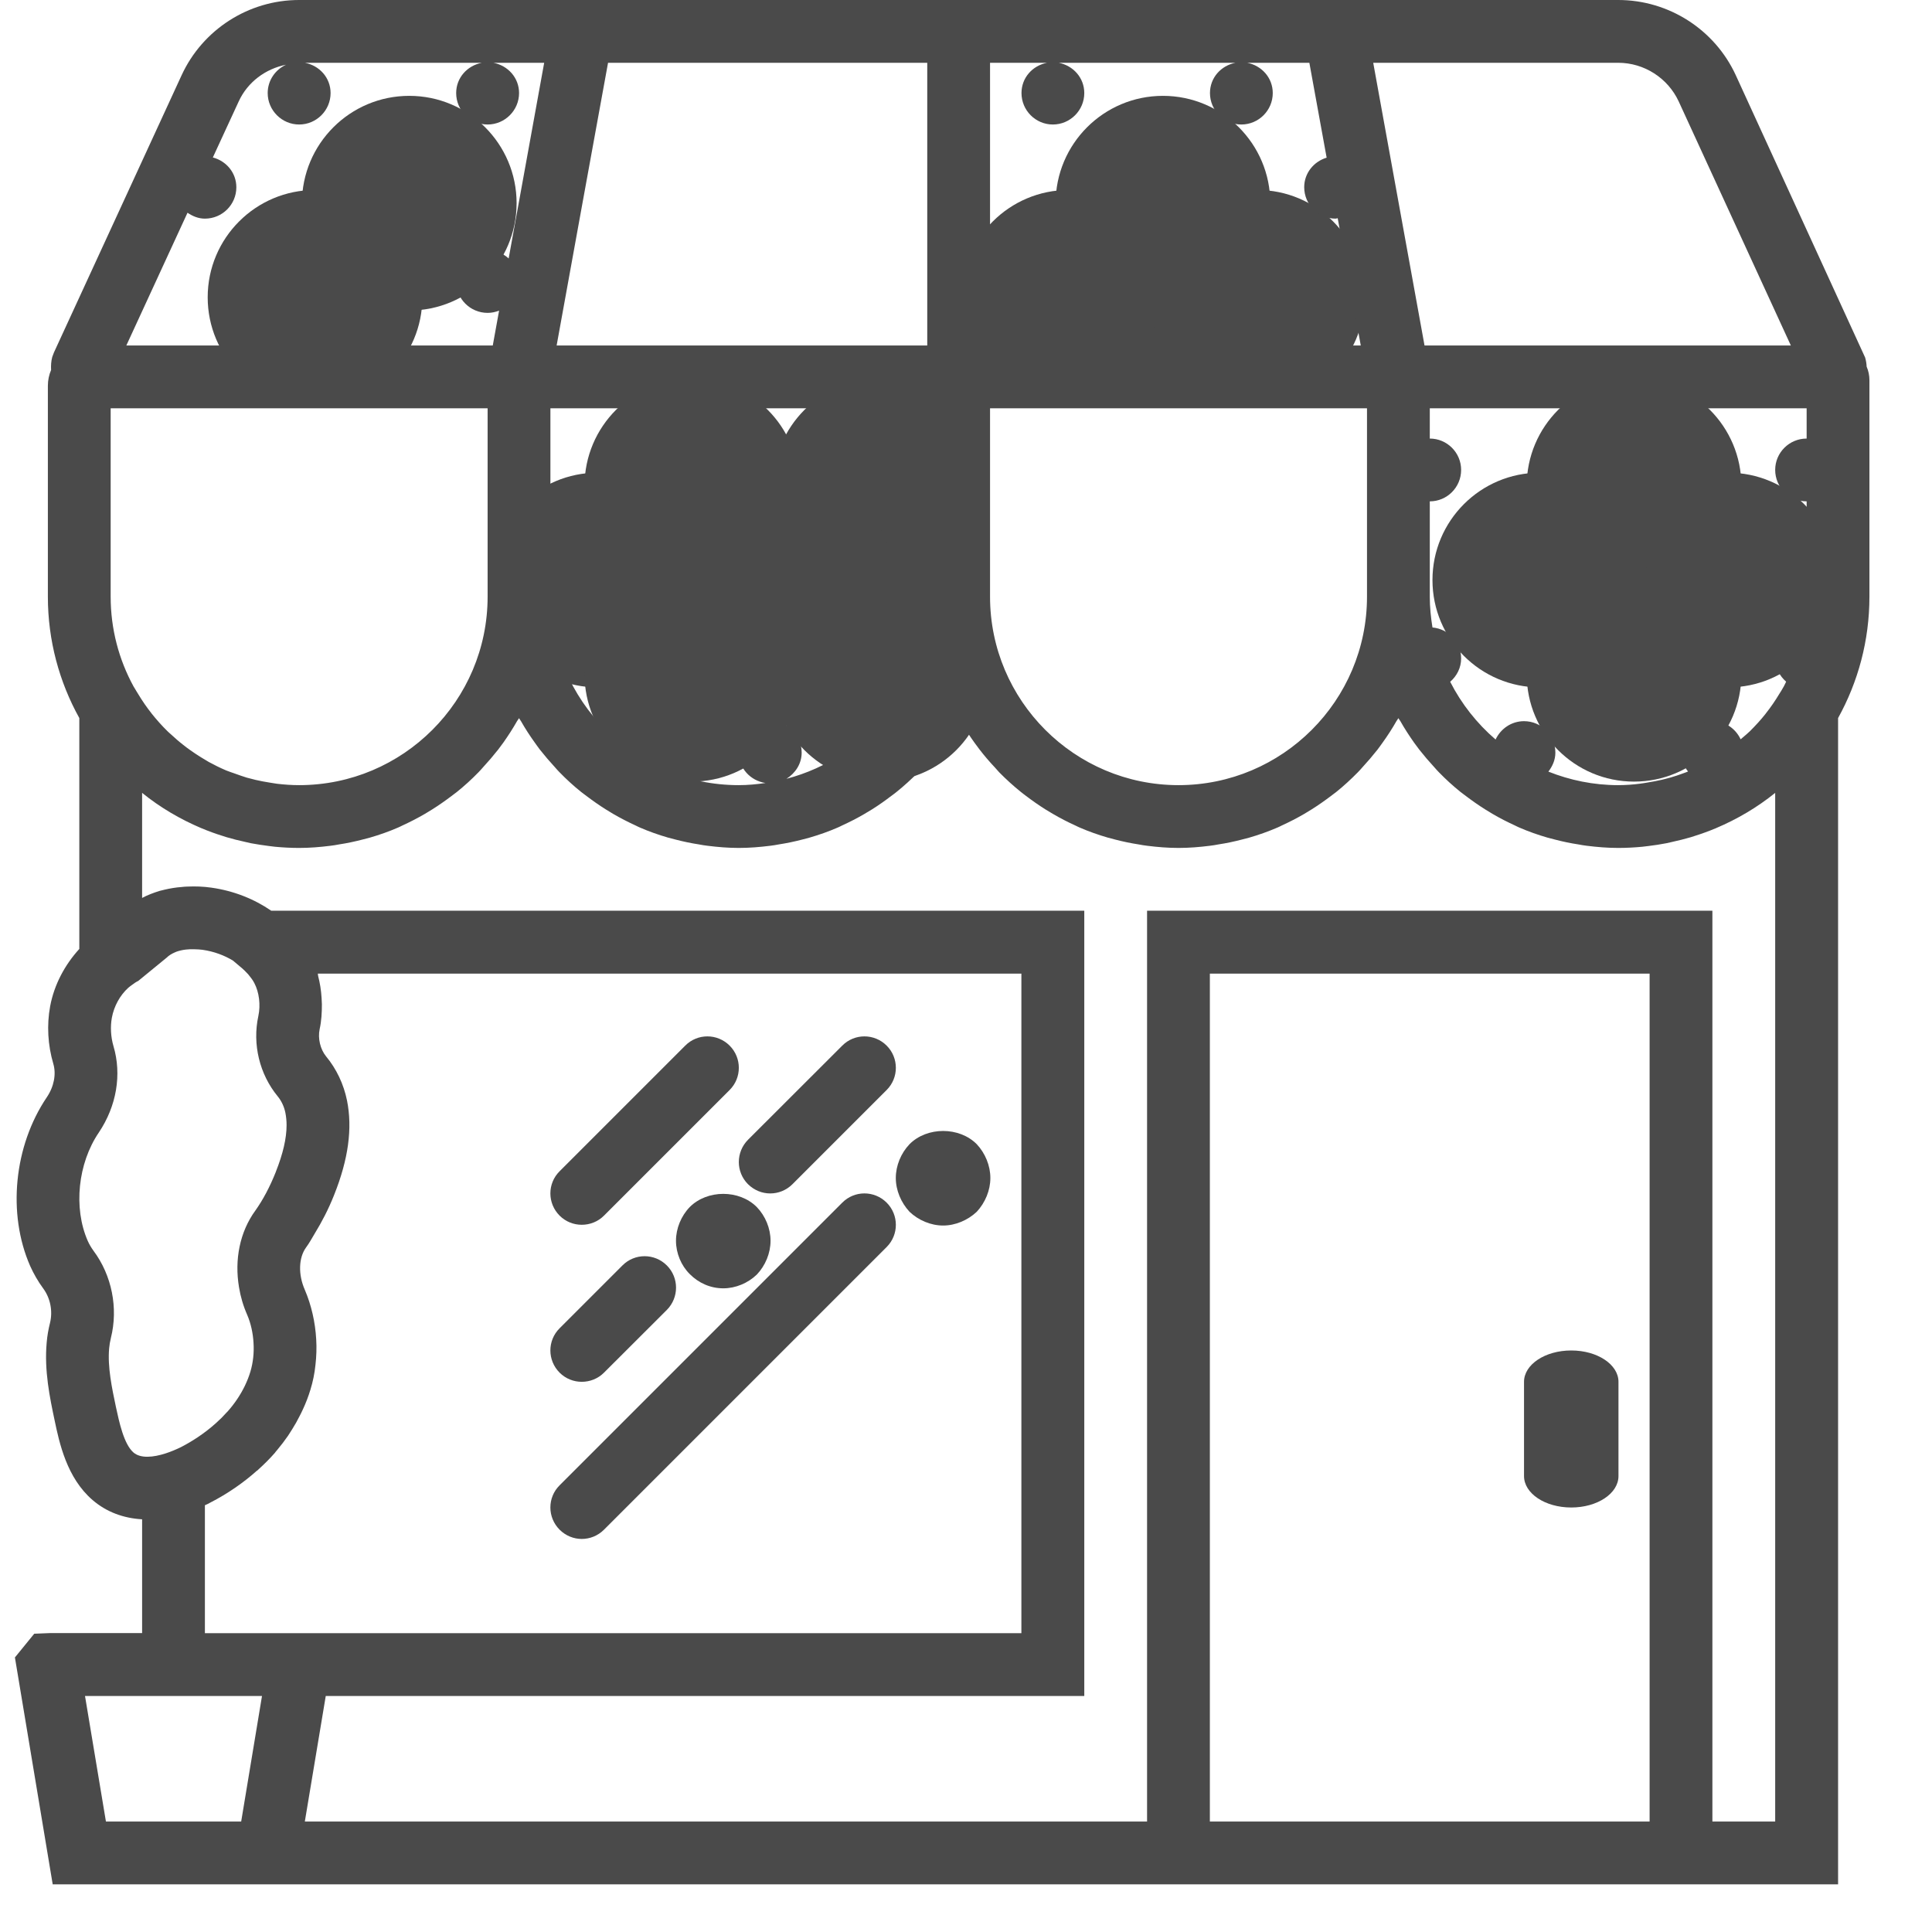 <?xml version="1.0" encoding="UTF-8"?>
<svg width="18px" height="18px" viewBox="0 0 18 18" version="1.1" xmlns="http://www.w3.org/2000/svg" xmlns:xlink="http://www.w3.org/1999/xlink">
    <!-- Generator: Sketch 45.2 (43514) - http://www.bohemiancoding.com/sketch -->
    <title>Store Icon</title>
    <desc>Created with Sketch.</desc>
    <defs></defs>
    <g id="Welcome" stroke="none" stroke-width="1" fill="none" fill-rule="evenodd">
        <g id="Vendor-App-[Vendor-Side]" transform="translate(-10, -284)" fill-rule="nonzero" fill="#4A4A4A">
            <g id="Store-Icon" transform="translate(10, 284)">
                <circle id="Oval" cx="3.813" cy="1.893" r="1"></circle>
                <circle id="Oval" cx="2.935" cy="2.77" r="1"></circle>
                <circle id="Oval" cx="9.957" cy="2.77" r="1"></circle>
                <circle id="Oval" cx="10.835" cy="1.893" r="1"></circle>
                <circle id="Oval" cx="11.713" cy="2.77" r="1"></circle>
                <circle id="Oval" cx="8.202" cy="4.526" r="1"></circle>
                <circle id="Oval" cx="6.446" cy="4.526" r="1"></circle>
                <circle id="Oval" cx="15.224" cy="4.526" r="1"></circle>
                <circle id="Oval" cx="7.324" cy="5.404" r="1"></circle>
                <circle id="Oval" cx="8.202" cy="6.282" r="1"></circle>
                <circle id="Oval" cx="5.568" cy="5.404" r="1"></circle>
                <circle id="Oval" cx="6.446" cy="6.282" r="1"></circle>
                <circle id="Oval" cx="16.102" cy="5.404" r="1"></circle>
                <circle id="Oval" cx="14.346" cy="5.404" r="1"></circle>
                <circle id="Oval" cx="15.224" cy="6.282" r="1"></circle>
                <path d="M17.417,3.543 C17.417,3.497 17.408,3.455 17.391,3.416 C17.39,3.387 17.385,3.359 17.377,3.331 L16.172,0.701 C15.976,0.275 15.547,0 15.077,0 L12.687,0 L12.092,0 L9.224,0 L8.639,0 L5.771,0 L5.176,0 L2.786,0 C2.317,0 1.888,0.275 1.692,0.701 L0.503,3.283 L0.487,3.325 C0.476,3.365 0.474,3.406 0.476,3.447 C0.457,3.492 0.446,3.542 0.446,3.594 L0.446,5.559 C0.446,5.969 0.553,6.355 0.739,6.69 L0.739,8.841 C0.605,8.988 0.505,9.172 0.467,9.376 C0.435,9.551 0.445,9.736 0.497,9.912 C0.525,10.008 0.503,10.124 0.436,10.223 C0.13,10.676 0.067,11.307 0.281,11.795 C0.314,11.868 0.354,11.938 0.401,12.002 C0.469,12.093 0.493,12.214 0.466,12.325 C0.451,12.385 0.44,12.446 0.435,12.508 C0.411,12.77 0.465,13.025 0.508,13.229 C0.553,13.444 0.622,13.769 0.863,13.976 C0.992,14.087 1.15,14.145 1.324,14.155 L1.324,15.215 L0.467,15.215 L0.319,15.221 L0.139,15.442 L0.491,17.556 L2.149,17.556 L2.742,17.556 L10.687,17.556 L15.954,17.556 L17.125,17.556 L17.125,6.69 C17.311,6.354 17.417,5.969 17.417,5.559 L17.417,3.543 Z M16.609,6.413 C16.6,6.431 16.588,6.447 16.578,6.464 C16.539,6.529 16.497,6.59 16.451,6.648 C16.45,6.649 16.45,6.65 16.449,6.651 C16.404,6.708 16.355,6.761 16.304,6.812 C16.294,6.822 16.282,6.832 16.271,6.842 C16.253,6.858 16.235,6.873 16.217,6.888 C16.171,6.788 16.071,6.718 15.954,6.718 C15.793,6.718 15.662,6.85 15.662,7.011 C15.662,7.079 15.688,7.138 15.727,7.188 C15.711,7.195 15.695,7.2 15.679,7.206 C15.641,7.22 15.603,7.233 15.564,7.244 C15.537,7.252 15.51,7.258 15.483,7.265 C15.44,7.275 15.397,7.283 15.353,7.29 C15.33,7.294 15.307,7.298 15.283,7.301 C15.215,7.31 15.146,7.315 15.076,7.315 C14.846,7.315 14.627,7.269 14.426,7.189 C14.464,7.139 14.491,7.08 14.491,7.012 C14.491,6.85 14.36,6.719 14.199,6.719 C14.081,6.719 13.981,6.79 13.934,6.89 C13.76,6.74 13.616,6.558 13.511,6.352 C13.573,6.298 13.613,6.222 13.613,6.134 C13.613,5.981 13.495,5.86 13.346,5.846 C13.331,5.753 13.321,5.657 13.321,5.56 L13.321,4.671 C13.482,4.671 13.613,4.54 13.613,4.378 C13.613,4.217 13.482,4.086 13.321,4.086 L13.321,3.804 L13.379,3.804 L16.832,3.804 L16.832,4.086 C16.67,4.086 16.539,4.217 16.539,4.378 C16.539,4.54 16.67,4.671 16.832,4.671 L16.832,5.559 C16.832,5.657 16.822,5.753 16.806,5.846 C16.658,5.86 16.539,5.981 16.539,6.134 C16.539,6.221 16.58,6.298 16.641,6.351 C16.634,6.365 16.628,6.38 16.62,6.394 L16.609,6.413 Z M7.176,6.719 C7.015,6.719 6.883,6.85 6.883,7.012 C6.883,7.158 6.992,7.274 7.132,7.295 C7.051,7.307 6.968,7.315 6.883,7.315 C5.915,7.315 5.128,6.528 5.128,5.559 L5.128,5.256 L5.128,3.804 L8.639,3.804 L8.639,5.559 C8.639,6.374 8.081,7.059 7.327,7.256 C7.41,7.204 7.469,7.116 7.469,7.012 C7.469,6.85 7.338,6.719 7.176,6.719 Z M2.58,7.302 C2.557,7.299 2.534,7.295 2.511,7.291 C2.467,7.284 2.423,7.276 2.381,7.266 C2.353,7.259 2.326,7.252 2.299,7.245 C2.261,7.233 2.223,7.22 2.185,7.206 C2.159,7.197 2.132,7.188 2.107,7.178 C2.051,7.154 1.998,7.128 1.945,7.099 C1.919,7.084 1.893,7.068 1.867,7.052 C1.836,7.032 1.804,7.012 1.774,6.99 C1.751,6.974 1.728,6.957 1.706,6.939 C1.667,6.909 1.63,6.876 1.593,6.842 C1.582,6.832 1.571,6.823 1.56,6.812 C1.509,6.762 1.461,6.708 1.415,6.651 C1.414,6.65 1.414,6.649 1.413,6.648 C1.367,6.59 1.325,6.529 1.286,6.464 C1.276,6.447 1.265,6.431 1.255,6.413 L1.244,6.395 C1.108,6.146 1.031,5.861 1.031,5.559 L1.031,3.804 L4.485,3.804 L4.543,3.804 L4.543,5.559 C4.543,6.528 3.755,7.315 2.787,7.315 C2.717,7.315 2.648,7.31 2.58,7.302 Z M9.224,3.804 L12.736,3.804 L12.736,5.559 C12.736,6.528 11.948,7.315 10.98,7.315 C10.012,7.315 9.224,6.528 9.224,5.559 L9.224,3.804 Z M15.077,0.585 C15.318,0.585 15.539,0.727 15.64,0.945 L16.685,3.219 L13.321,3.219 L13.272,3.219 L13.033,1.902 L12.794,0.585 L15.077,0.585 Z M9.224,0.585 L9.755,0.585 C9.62,0.611 9.517,0.724 9.517,0.867 C9.517,1.028 9.648,1.16 9.809,1.16 C9.971,1.16 10.102,1.028 10.102,0.867 C10.102,0.724 9.998,0.611 9.864,0.585 L11.511,0.585 C11.376,0.611 11.273,0.724 11.273,0.867 C11.273,1.028 11.404,1.16 11.565,1.16 C11.727,1.16 11.858,1.028 11.858,0.867 C11.858,0.724 11.754,0.611 11.62,0.585 L12.199,0.585 L12.36,1.469 C12.24,1.505 12.151,1.613 12.151,1.744 C12.151,1.906 12.282,2.037 12.443,2.037 C12.45,2.037 12.456,2.034 12.463,2.033 L12.678,3.219 L9.224,3.219 L9.224,0.585 Z M5.665,0.585 L8.639,0.585 L8.639,3.219 L5.186,3.219 L5.425,1.902 L5.665,0.585 Z M1.747,1.982 C1.794,2.014 1.848,2.037 1.909,2.037 C2.071,2.037 2.202,1.906 2.202,1.745 C2.202,1.609 2.108,1.5 1.983,1.467 L2.224,0.945 C2.307,0.764 2.474,0.641 2.665,0.603 C2.565,0.649 2.494,0.749 2.494,0.867 C2.494,1.028 2.626,1.16 2.787,1.16 C2.949,1.16 3.08,1.028 3.08,0.867 C3.08,0.724 2.976,0.611 2.841,0.585 L4.489,0.585 C4.354,0.611 4.25,0.724 4.25,0.867 C4.25,1.028 4.381,1.16 4.543,1.16 C4.704,1.16 4.836,1.028 4.836,0.867 C4.836,0.724 4.732,0.611 4.597,0.585 L5.07,0.585 L4.831,1.902 L4.739,2.408 C4.687,2.361 4.619,2.33 4.543,2.33 C4.381,2.33 4.25,2.461 4.25,2.623 C4.25,2.784 4.381,2.915 4.543,2.915 C4.581,2.915 4.617,2.907 4.65,2.894 L4.591,3.219 L4.543,3.219 L1.177,3.219 L1.747,1.982 Z M1.08,13.108 C1.043,12.933 1.001,12.735 1.017,12.561 C1.02,12.53 1.025,12.498 1.033,12.466 C1.103,12.187 1.042,11.882 0.871,11.653 C0.85,11.624 0.831,11.592 0.817,11.56 C0.683,11.254 0.725,10.839 0.921,10.551 C1.086,10.305 1.136,10.011 1.057,9.746 C1.032,9.66 1.027,9.566 1.042,9.483 C1.062,9.373 1.119,9.272 1.195,9.203 L1.215,9.187 C1.243,9.165 1.267,9.149 1.288,9.139 L1.553,8.922 C1.574,8.901 1.6,8.886 1.627,8.874 C1.634,8.871 1.64,8.869 1.646,8.866 C1.701,8.847 1.759,8.842 1.809,8.844 C1.839,8.844 1.868,8.847 1.886,8.849 C1.992,8.864 2.089,8.9 2.171,8.95 L2.235,9.004 C2.266,9.029 2.29,9.053 2.312,9.077 C2.333,9.103 2.354,9.129 2.369,9.158 C2.415,9.245 2.429,9.363 2.407,9.466 C2.35,9.729 2.418,10.008 2.587,10.214 C2.622,10.256 2.648,10.312 2.659,10.368 C2.666,10.404 2.67,10.442 2.67,10.483 C2.67,10.605 2.637,10.748 2.57,10.917 L2.57,10.918 C2.513,11.061 2.448,11.182 2.378,11.28 C2.235,11.477 2.183,11.735 2.227,11.994 C2.241,12.08 2.266,12.166 2.303,12.25 C2.337,12.329 2.357,12.42 2.362,12.511 C2.368,12.603 2.358,12.695 2.333,12.779 C2.319,12.826 2.301,12.87 2.281,12.912 C2.24,12.996 2.187,13.076 2.12,13.151 C2.117,13.154 2.114,13.157 2.111,13.16 C2.082,13.193 2.049,13.226 2.014,13.257 C1.899,13.361 1.778,13.435 1.689,13.481 C1.688,13.481 1.686,13.482 1.685,13.483 C1.64,13.505 1.592,13.525 1.543,13.541 C1.428,13.578 1.311,13.59 1.244,13.533 C1.153,13.454 1.11,13.246 1.08,13.108 Z M2.247,16.971 L0.987,16.971 L0.792,15.801 L1.324,15.801 L2.441,15.801 L2.247,16.971 Z M1.909,15.215 L1.909,14.024 C1.926,14.017 1.942,14.009 1.958,14 C2.122,13.916 2.268,13.814 2.395,13.701 L2.396,13.702 C2.398,13.699 2.4,13.697 2.403,13.695 C2.459,13.644 2.512,13.592 2.56,13.537 C2.567,13.528 2.573,13.519 2.581,13.511 C2.618,13.467 2.652,13.422 2.684,13.376 C2.698,13.355 2.711,13.334 2.724,13.313 C2.748,13.275 2.77,13.236 2.79,13.196 C2.8,13.175 2.812,13.155 2.821,13.133 C2.849,13.073 2.873,13.011 2.892,12.948 C2.915,12.874 2.931,12.796 2.939,12.717 C2.948,12.638 2.951,12.558 2.946,12.478 C2.937,12.318 2.901,12.16 2.84,12.017 C2.777,11.874 2.782,11.719 2.851,11.623 C2.88,11.584 2.906,11.537 2.932,11.493 C2.998,11.385 3.06,11.267 3.113,11.133 C3.246,10.8 3.285,10.512 3.233,10.253 C3.202,10.101 3.135,9.959 3.038,9.842 C2.984,9.776 2.96,9.674 2.978,9.589 C2.995,9.512 2.999,9.434 2.999,9.356 C2.998,9.335 2.997,9.316 2.996,9.296 C2.992,9.227 2.981,9.159 2.964,9.093 C2.962,9.086 2.963,9.078 2.961,9.071 L9.516,9.071 L9.516,15.216 L3.133,15.216 L2.786,15.216 L1.909,15.216 L1.909,15.215 Z M11.272,16.971 L11.272,9.071 L15.369,9.071 L15.369,16.971 L11.272,16.971 Z M16.539,16.971 L15.954,16.971 L15.954,8.485 L10.687,8.485 L10.687,16.971 L2.84,16.971 L3.035,15.801 L10.102,15.801 L10.102,8.485 L2.527,8.485 C2.367,8.375 2.176,8.299 1.969,8.27 C1.893,8.259 1.819,8.257 1.748,8.26 C1.729,8.26 1.711,8.262 1.692,8.264 C1.637,8.268 1.584,8.277 1.533,8.289 C1.518,8.293 1.503,8.296 1.488,8.3 C1.43,8.318 1.374,8.339 1.324,8.366 L1.324,7.387 C1.492,7.523 1.678,7.632 1.876,7.716 C1.877,7.716 1.878,7.716 1.879,7.717 C1.943,7.744 2.009,7.768 2.077,7.789 C2.088,7.793 2.099,7.796 2.111,7.8 C2.168,7.817 2.226,7.831 2.285,7.844 C2.302,7.848 2.32,7.852 2.337,7.856 C2.392,7.866 2.448,7.875 2.505,7.882 C2.524,7.884 2.543,7.887 2.562,7.889 C2.637,7.896 2.712,7.9 2.787,7.9 C2.886,7.9 2.983,7.892 3.078,7.88 C3.106,7.877 3.133,7.872 3.16,7.867 C3.233,7.856 3.303,7.841 3.373,7.823 C3.398,7.817 3.422,7.811 3.446,7.804 C3.536,7.778 3.624,7.747 3.709,7.71 C3.722,7.705 3.734,7.698 3.747,7.692 C3.819,7.659 3.889,7.623 3.958,7.583 C3.981,7.569 4.004,7.555 4.027,7.541 C4.089,7.502 4.149,7.46 4.207,7.416 C4.223,7.403 4.24,7.392 4.256,7.379 C4.327,7.322 4.395,7.26 4.458,7.195 C4.473,7.18 4.486,7.165 4.5,7.149 C4.549,7.096 4.596,7.041 4.641,6.984 C4.657,6.962 4.674,6.94 4.69,6.918 C4.735,6.854 4.778,6.788 4.817,6.719 C4.823,6.71 4.83,6.701 4.836,6.691 C4.841,6.701 4.848,6.71 4.854,6.719 C4.893,6.788 4.936,6.854 4.982,6.918 C4.997,6.94 5.014,6.962 5.03,6.984 C5.075,7.041 5.122,7.096 5.171,7.149 C5.185,7.165 5.198,7.18 5.213,7.195 C5.276,7.26 5.344,7.322 5.415,7.379 C5.431,7.392 5.448,7.403 5.464,7.416 C5.522,7.46 5.582,7.502 5.644,7.541 C5.667,7.555 5.69,7.569 5.713,7.583 C5.782,7.623 5.852,7.659 5.924,7.692 C5.937,7.698 5.949,7.705 5.962,7.71 C6.047,7.747 6.135,7.778 6.225,7.804 C6.249,7.811 6.273,7.816 6.298,7.823 C6.368,7.841 6.438,7.856 6.511,7.867 C6.538,7.872 6.565,7.877 6.593,7.88 C6.688,7.892 6.785,7.9 6.883,7.9 C6.982,7.9 7.079,7.892 7.175,7.88 C7.202,7.877 7.23,7.872 7.257,7.867 C7.329,7.856 7.4,7.841 7.47,7.823 C7.494,7.817 7.518,7.811 7.542,7.804 C7.632,7.778 7.72,7.747 7.805,7.71 C7.818,7.705 7.83,7.698 7.843,7.692 C7.915,7.659 7.986,7.623 8.054,7.583 C8.078,7.569 8.101,7.555 8.124,7.541 C8.186,7.502 8.246,7.46 8.303,7.416 C8.32,7.403 8.337,7.392 8.352,7.379 C8.423,7.322 8.491,7.26 8.555,7.195 C8.569,7.18 8.582,7.165 8.596,7.149 C8.646,7.096 8.693,7.041 8.737,6.984 C8.754,6.962 8.77,6.94 8.786,6.918 C8.832,6.854 8.875,6.788 8.914,6.719 C8.919,6.71 8.926,6.701 8.932,6.691 C8.938,6.701 8.945,6.71 8.95,6.719 C8.989,6.788 9.032,6.854 9.078,6.918 C9.094,6.94 9.11,6.962 9.127,6.984 C9.171,7.041 9.218,7.096 9.268,7.149 C9.282,7.165 9.295,7.18 9.309,7.195 C9.373,7.26 9.441,7.322 9.512,7.379 C9.527,7.392 9.544,7.403 9.56,7.416 C9.618,7.46 9.678,7.502 9.74,7.541 C9.763,7.555 9.786,7.569 9.81,7.583 C9.878,7.623 9.948,7.659 10.021,7.692 C10.034,7.698 10.046,7.705 10.059,7.71 C10.144,7.747 10.232,7.778 10.322,7.804 C10.346,7.811 10.37,7.816 10.394,7.823 C10.464,7.841 10.535,7.856 10.607,7.867 C10.634,7.872 10.662,7.877 10.689,7.88 C10.784,7.892 10.881,7.9 10.98,7.9 C11.079,7.9 11.176,7.892 11.271,7.88 C11.299,7.877 11.326,7.872 11.353,7.867 C11.426,7.856 11.496,7.841 11.566,7.823 C11.591,7.817 11.615,7.811 11.639,7.804 C11.729,7.778 11.816,7.747 11.902,7.71 C11.915,7.705 11.927,7.698 11.94,7.692 C12.012,7.659 12.082,7.623 12.151,7.583 C12.174,7.569 12.197,7.555 12.22,7.541 C12.282,7.502 12.342,7.46 12.4,7.416 C12.416,7.403 12.433,7.392 12.449,7.379 C12.52,7.322 12.587,7.26 12.651,7.195 C12.666,7.18 12.679,7.165 12.693,7.149 C12.742,7.096 12.789,7.041 12.834,6.984 C12.85,6.962 12.867,6.94 12.882,6.918 C12.928,6.854 12.971,6.788 13.01,6.719 C13.016,6.71 13.023,6.701 13.028,6.691 C13.034,6.701 13.041,6.71 13.047,6.719 C13.086,6.788 13.129,6.854 13.174,6.918 C13.19,6.94 13.207,6.962 13.223,6.984 C13.268,7.041 13.315,7.096 13.364,7.149 C13.378,7.165 13.391,7.18 13.406,7.195 C13.469,7.26 13.537,7.322 13.608,7.379 C13.624,7.392 13.641,7.403 13.657,7.416 C13.715,7.46 13.775,7.502 13.837,7.541 C13.86,7.555 13.883,7.569 13.906,7.583 C13.974,7.623 14.045,7.659 14.117,7.692 C14.13,7.698 14.142,7.705 14.155,7.71 C14.24,7.747 14.328,7.778 14.418,7.804 C14.442,7.811 14.466,7.816 14.491,7.823 C14.56,7.841 14.631,7.856 14.704,7.867 C14.731,7.872 14.758,7.877 14.785,7.88 C14.881,7.892 14.978,7.9 15.076,7.9 C15.152,7.9 15.227,7.896 15.301,7.889 C15.32,7.887 15.339,7.884 15.359,7.882 C15.415,7.875 15.471,7.867 15.526,7.856 C15.544,7.852 15.561,7.848 15.579,7.844 C15.638,7.831 15.695,7.817 15.753,7.8 C15.764,7.796 15.775,7.793 15.787,7.789 C15.854,7.768 15.92,7.744 15.985,7.717 C15.986,7.716 15.986,7.716 15.987,7.716 C16.185,7.632 16.371,7.523 16.539,7.387 L16.539,16.971 Z" id="Shape"></path>
                <path d="M14.639,12.582 C14.395,12.582 14.199,12.713 14.199,12.874 L14.199,13.752 C14.199,13.914 14.395,14.045 14.639,14.045 C14.883,14.045 15.079,13.914 15.079,13.752 L15.079,12.874 C15.079,12.713 14.883,12.582 14.639,12.582 Z" id="Shape"></path>
                <path d="M5.42,11.411 C5.495,11.411 5.57,11.383 5.627,11.326 L6.798,10.155 C6.912,10.041 6.912,9.856 6.798,9.742 C6.683,9.627 6.498,9.627 6.384,9.742 L5.214,10.912 C5.099,11.026 5.099,11.211 5.214,11.326 C5.271,11.383 5.346,11.411 5.42,11.411 Z" id="Shape"></path>
                <path d="M5.42,12.874 C5.495,12.874 5.57,12.846 5.627,12.789 L6.213,12.204 C6.327,12.089 6.327,11.904 6.213,11.79 C6.098,11.675 5.913,11.675 5.799,11.79 L5.214,12.375 C5.099,12.489 5.099,12.674 5.214,12.789 C5.271,12.846 5.346,12.874 5.42,12.874 Z" id="Shape"></path>
                <path d="M6.426,11.246 C6.346,11.329 6.298,11.445 6.298,11.56 C6.298,11.675 6.346,11.791 6.426,11.87 C6.509,11.954 6.619,12.003 6.739,12.003 C6.853,12.003 6.968,11.955 7.051,11.875 C7.131,11.791 7.179,11.675 7.179,11.56 C7.179,11.445 7.131,11.329 7.051,11.246 C6.888,11.082 6.589,11.082 6.426,11.246 Z" id="Shape"></path>
                <path d="M6.969,11.033 C7.027,11.09 7.101,11.119 7.176,11.119 C7.251,11.119 7.326,11.09 7.383,11.033 L8.261,10.155 C8.375,10.041 8.375,9.856 8.261,9.742 C8.146,9.627 7.961,9.627 7.847,9.742 L6.969,10.619 C6.855,10.734 6.855,10.919 6.969,11.033 Z" id="Shape"></path>
                <path d="M5.42,14.338 C5.495,14.338 5.57,14.309 5.627,14.252 L8.261,11.618 C8.375,11.504 8.375,11.319 8.261,11.205 C8.146,11.09 7.961,11.09 7.847,11.205 L5.214,13.838 C5.099,13.952 5.099,14.137 5.214,14.252 C5.271,14.309 5.346,14.338 5.42,14.338 Z" id="Shape"></path>
                <path d="M8.474,11.29 C8.557,11.369 8.672,11.418 8.787,11.418 C8.901,11.418 9.016,11.369 9.1,11.29 C9.179,11.205 9.227,11.09 9.227,10.975 C9.227,10.86 9.179,10.744 9.1,10.66 C8.937,10.496 8.637,10.496 8.474,10.66 C8.394,10.744 8.346,10.86 8.346,10.975 C8.346,11.09 8.395,11.205 8.474,11.29 Z" id="Shape"></path>
            </g>
        </g>
    </g>
</svg>